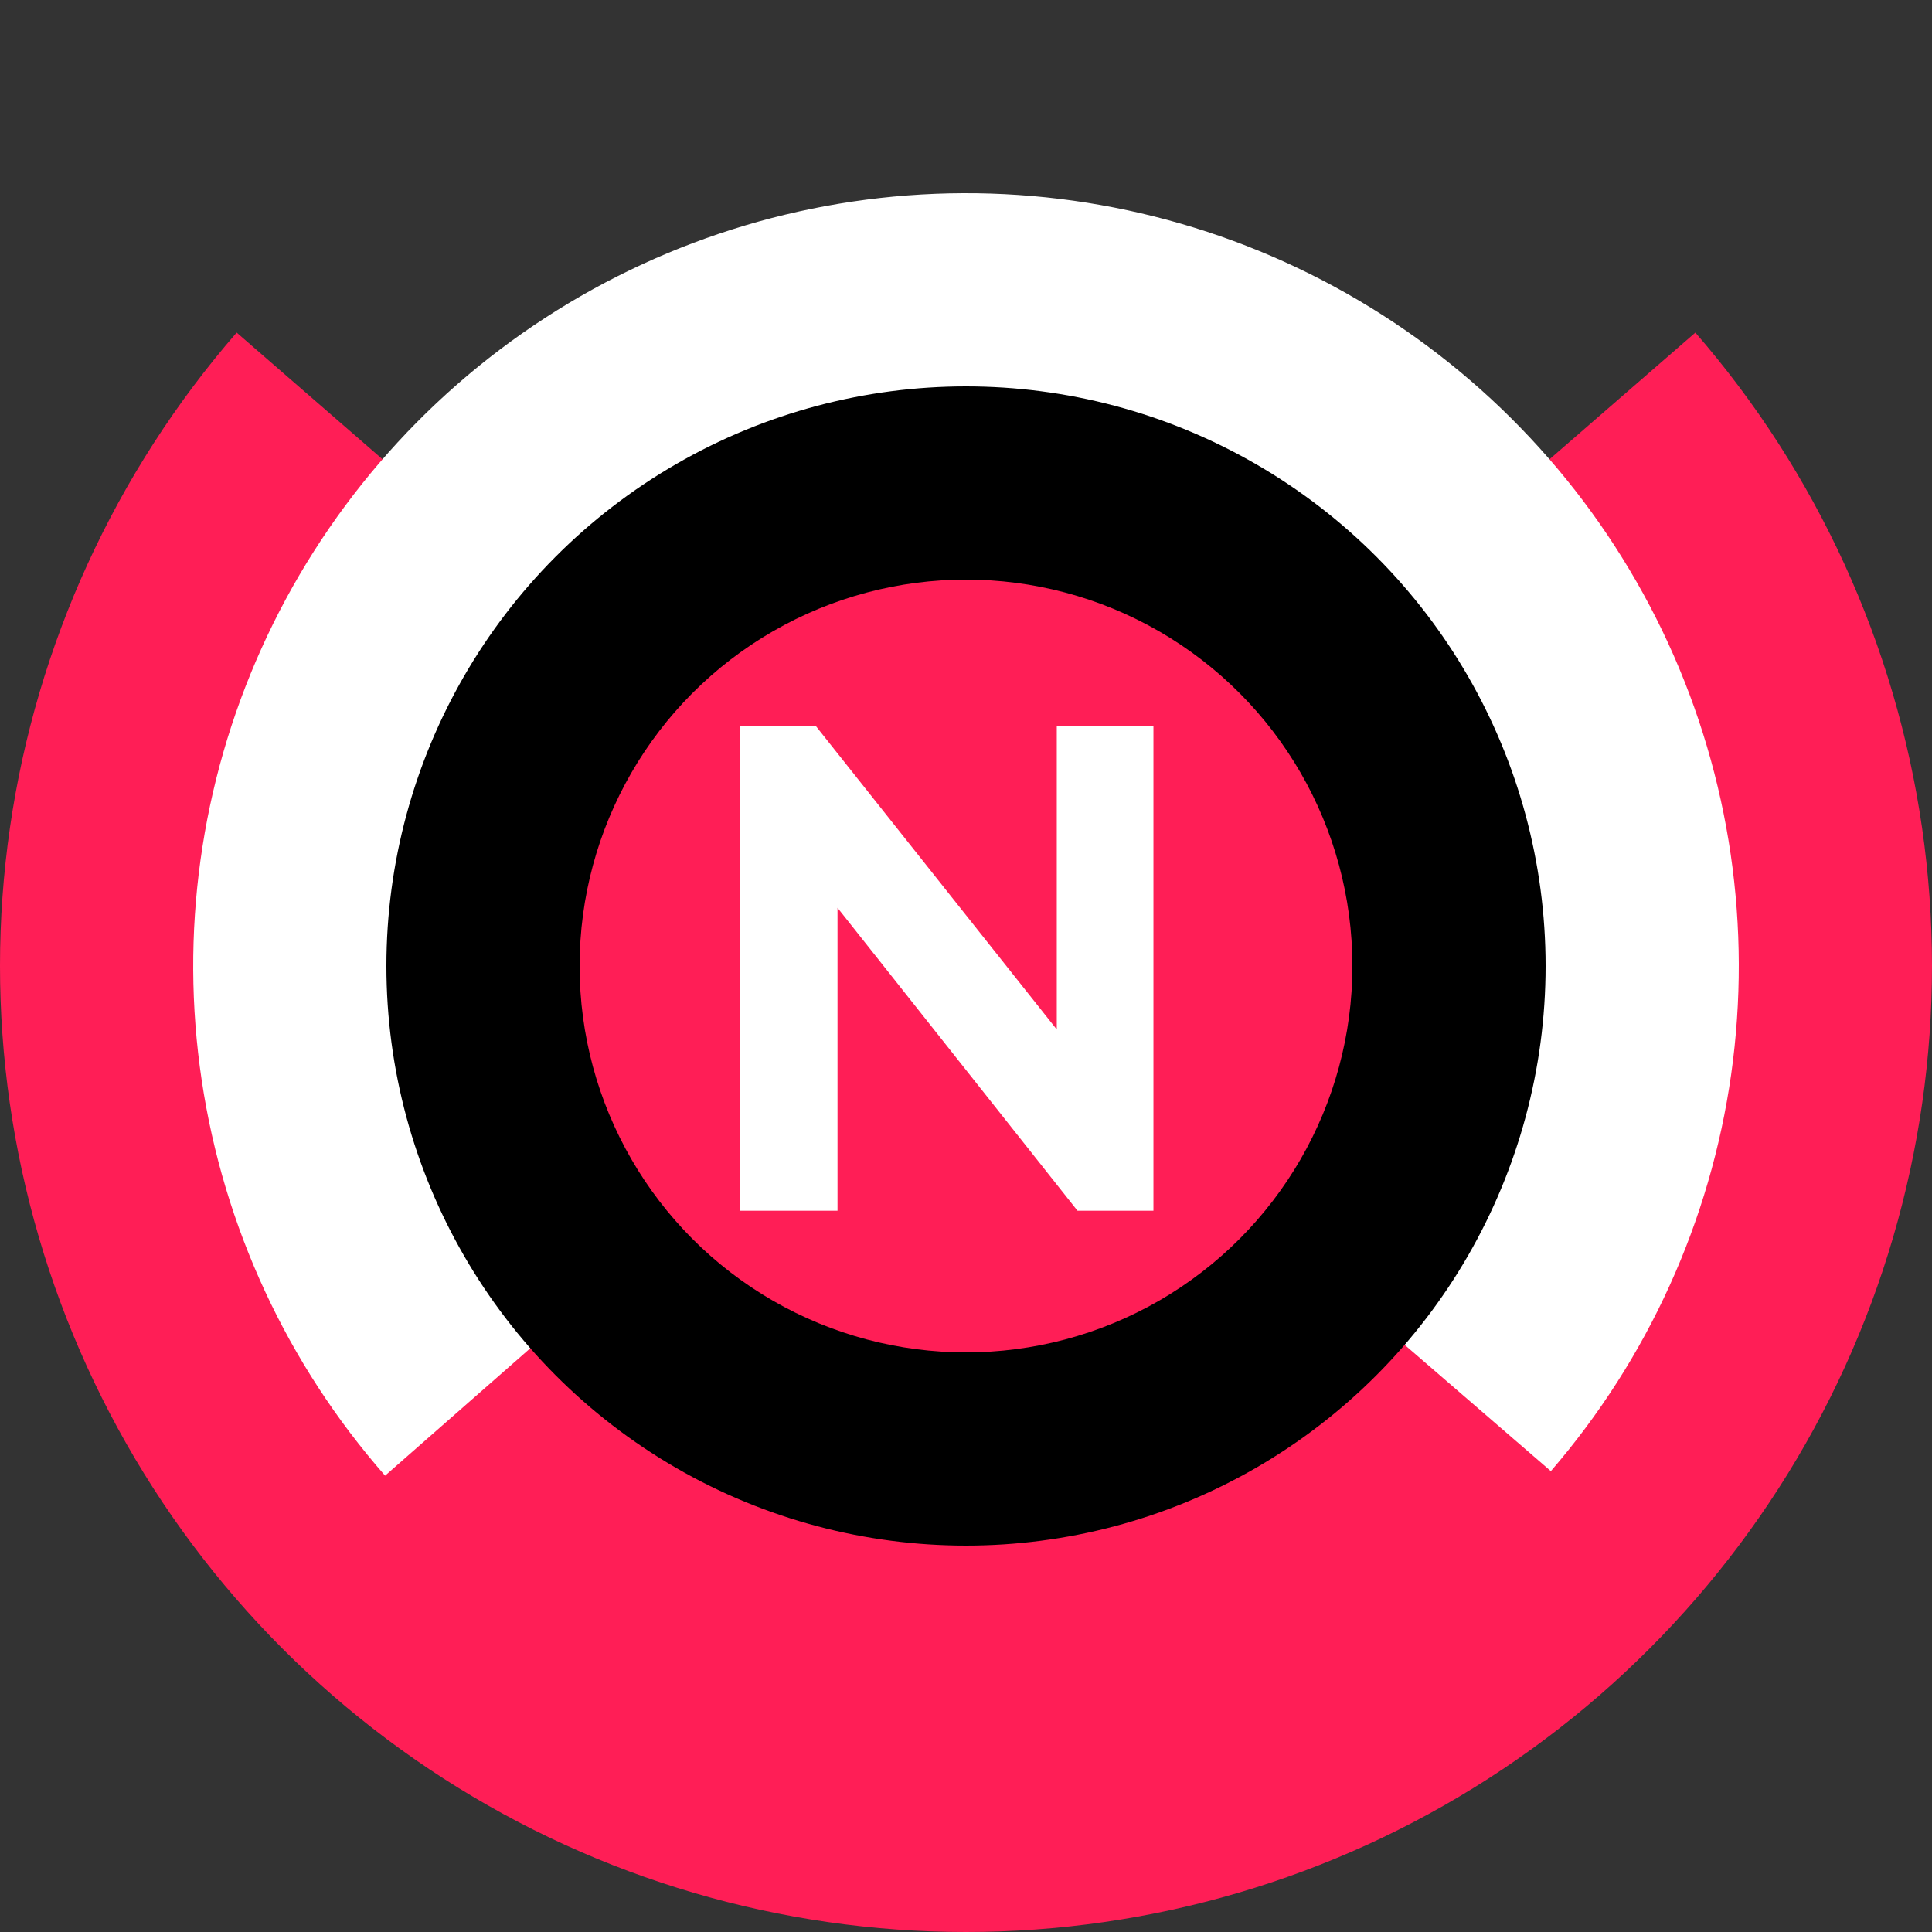<svg width="50" height="50" viewBox="0 0 75 75" fill="none" xmlns="http://www.w3.org/2000/svg">
<rect x="0" y="0" width="75" height="75" fill="#333333" stroke="none"/>
<path d="M9.187 12.911C4.471 18.341 1.416 25.013 0.386 32.132C-0.643 39.25 0.396 46.514 3.38 53.059C6.364 59.603 11.167 65.151 17.217 69.041C23.266 72.931 30.307 75 37.499 75C44.692 75 51.732 72.932 57.782 69.042C63.832 65.152 68.635 59.604 71.62 53.06C74.604 46.516 75.643 39.252 74.614 32.133C73.585 25.015 70.53 18.343 65.814 12.912L37.5 37.5L9.187 12.911Z" fill="#FF1E56"/>
<path d="M60.204 57.109C63.967 52.752 66.397 47.405 67.204 41.705C68.011 36.004 67.16 30.193 64.755 24.962C62.349 19.732 58.489 15.305 53.635 12.209C48.782 9.112 43.14 7.478 37.383 7.5C31.627 7.523 25.998 9.201 21.169 12.335C16.34 15.469 12.514 19.926 10.149 25.175C7.784 30.423 6.979 36.242 7.83 41.935C8.681 47.629 11.152 52.957 14.949 57.285L37.5 37.5L60.204 57.109Z" fill="white"/>
<circle cx="37.5" cy="37.5" r="22.5" fill="#000"/>
<circle cx="37.5" cy="37.5" r="15" fill="#FF1E56"/>
<path d="M43.776 29.2V46H42.312L31.512 32.368V46H29.736V29.2H31.2L42.024 42.832V29.2H43.776Z" fill="white"/>
<path d="M43.776 29.2H44.776V28.2H43.776V29.2ZM43.776 46V47H44.776V46H43.776ZM42.312 46L41.528 46.621L41.828 47H42.312V46ZM31.512 32.368L32.296 31.747L30.512 29.495V32.368H31.512ZM31.512 46V47H32.512V46H31.512ZM29.736 46H28.736V47H29.736V46ZM29.736 29.2V28.2H28.736V29.2H29.736ZM31.2 29.2L31.983 28.578L31.683 28.2H31.2V29.2ZM42.024 42.832L41.241 43.454L43.024 45.7V42.832H42.024ZM42.024 29.2V28.2H41.024V29.2H42.024ZM42.776 29.2V46H44.776V29.2H42.776ZM43.776 45H42.312V47H43.776V45ZM43.096 45.379L32.296 31.747L30.728 32.989L41.528 46.621L43.096 45.379ZM30.512 32.368V46H32.512V32.368H30.512ZM31.512 45H29.736V47H31.512V45ZM30.736 46V29.2H28.736V46H30.736ZM29.736 30.2H31.2V28.2H29.736V30.2ZM30.417 29.822L41.241 43.454L42.807 42.21L31.983 28.578L30.417 29.822ZM43.024 42.832V29.2H41.024V42.832H43.024ZM42.024 30.2H43.776V28.2H42.024V30.2Z" fill="white"/>
</svg>
